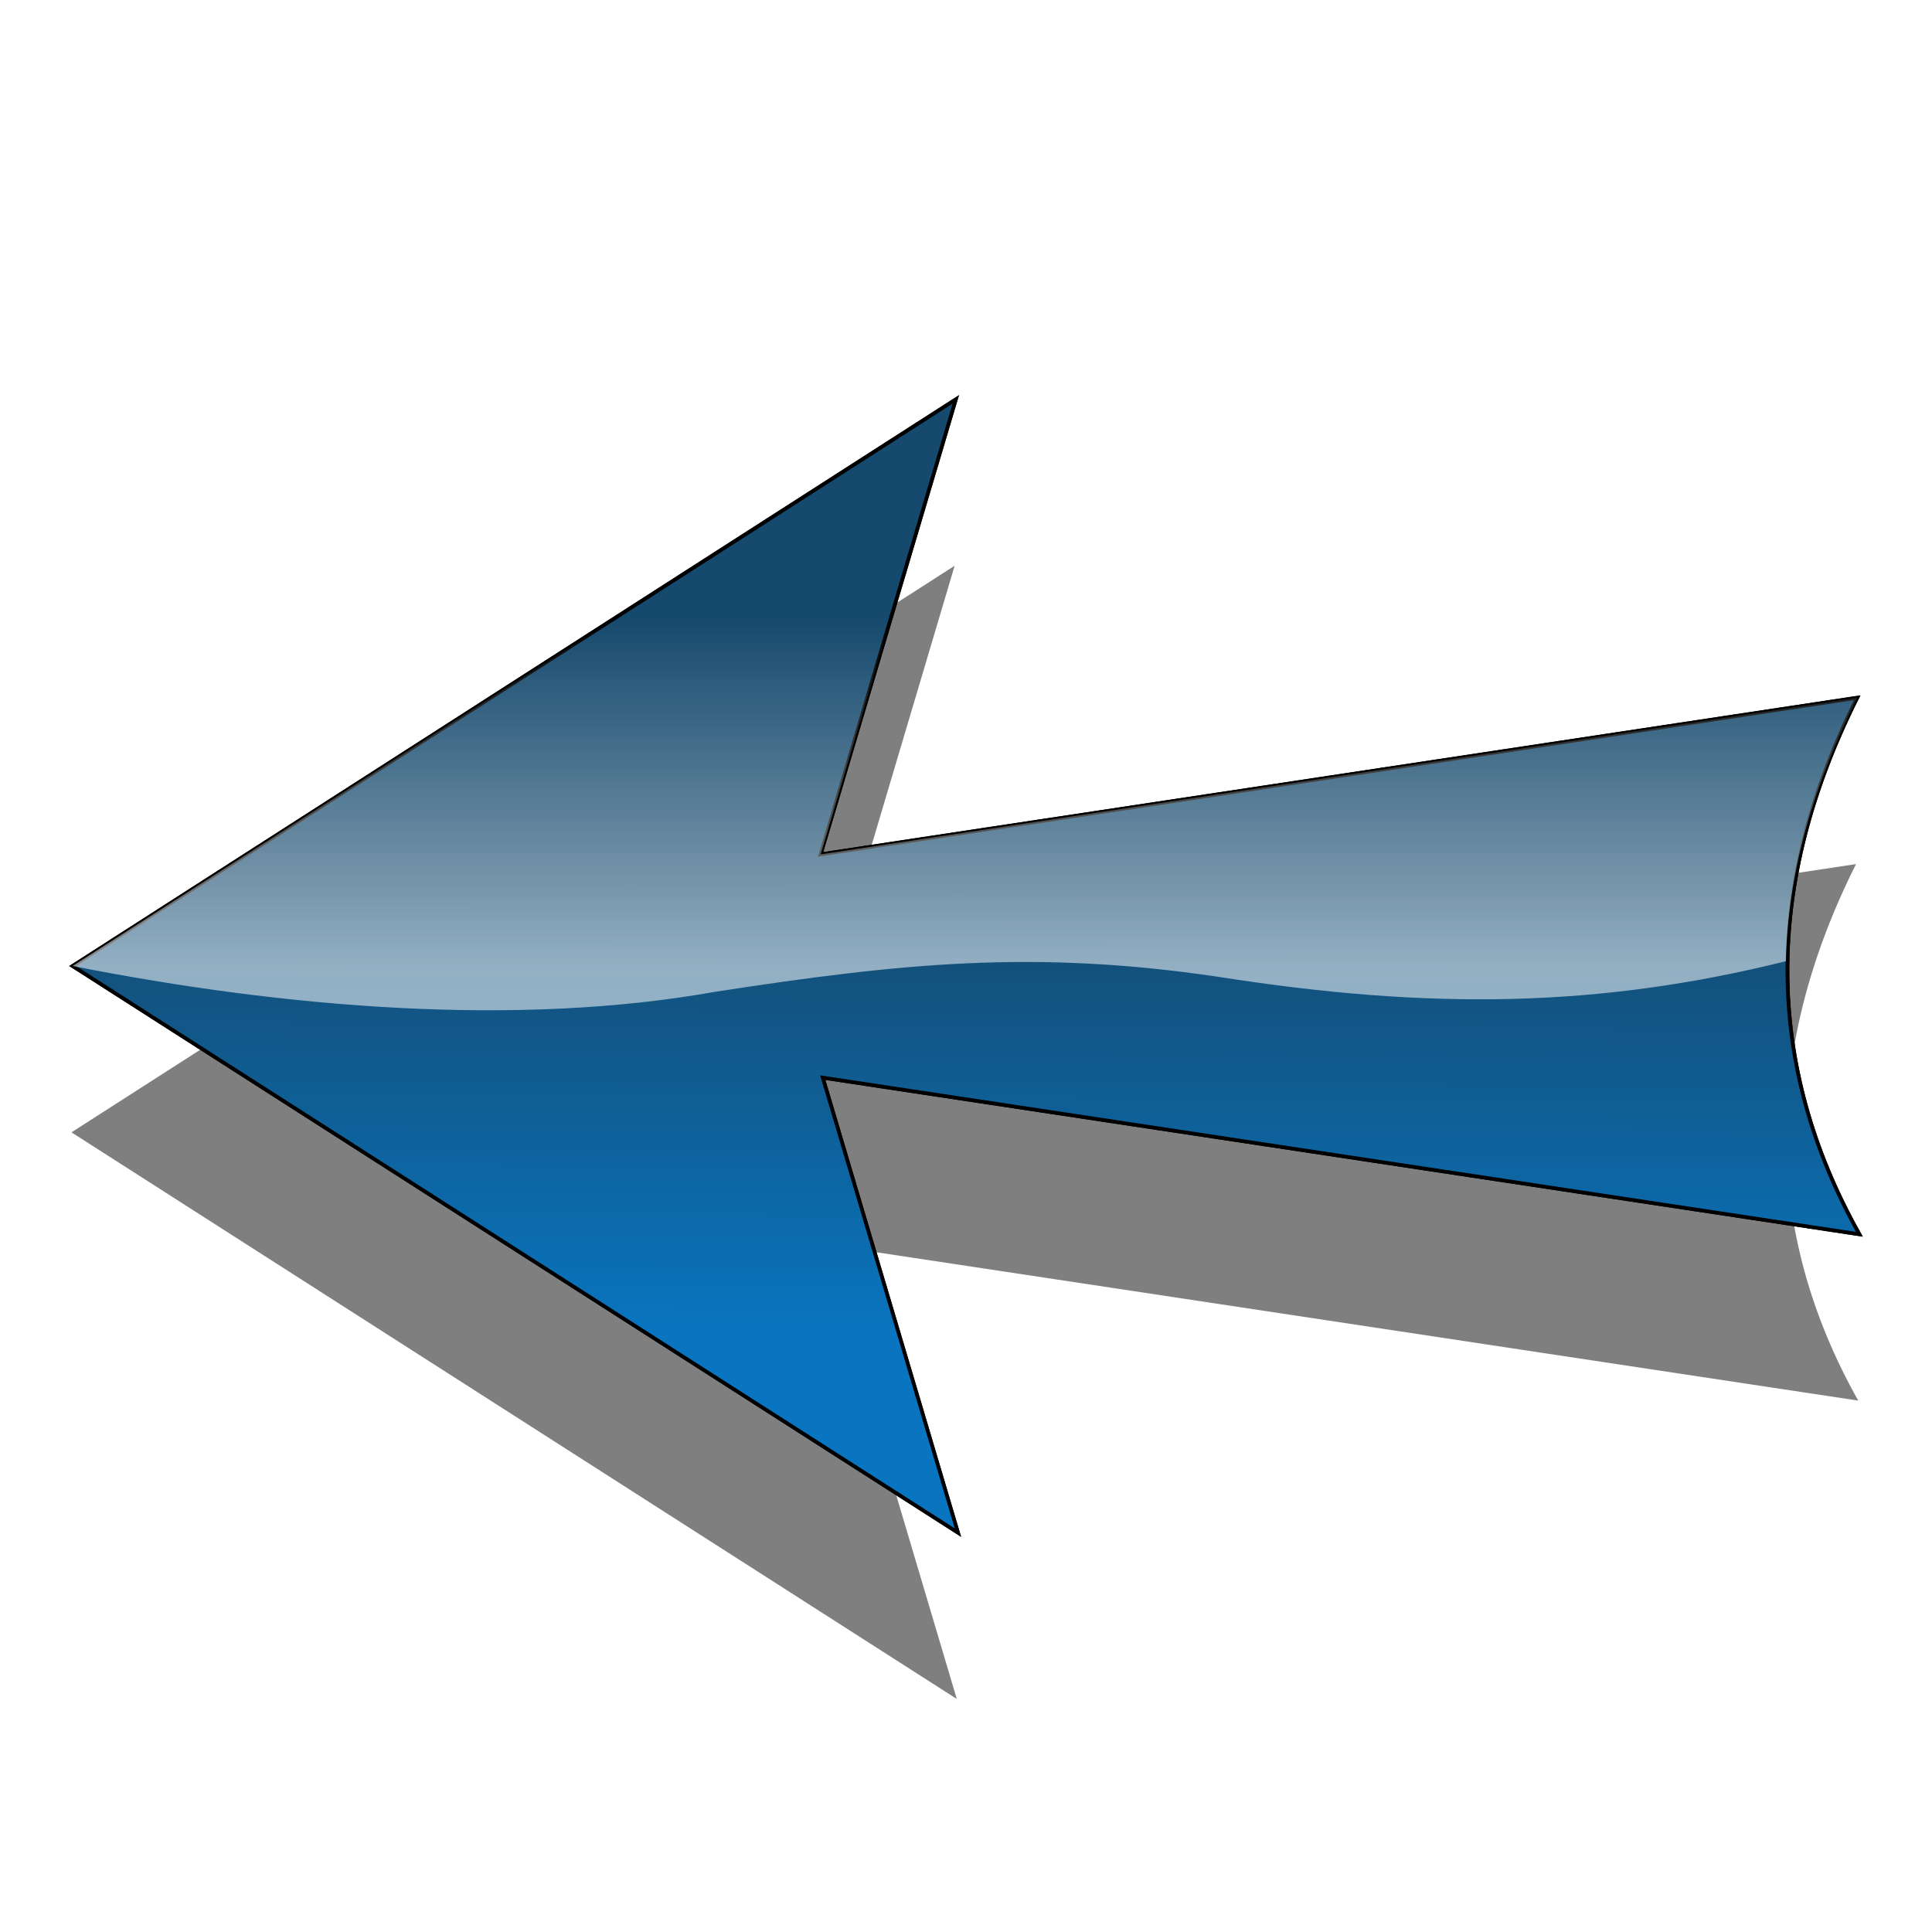 <?xml version="1.0" encoding="UTF-8" standalone="no"?>
<!-- Created with Inkscape (http://www.inkscape.org/) -->
<svg
   xmlns:dc="http://purl.org/dc/elements/1.1/"
   xmlns:cc="http://web.resource.org/cc/"
   xmlns:rdf="http://www.w3.org/1999/02/22-rdf-syntax-ns#"
   xmlns:svg="http://www.w3.org/2000/svg"
   xmlns="http://www.w3.org/2000/svg"
   xmlns:xlink="http://www.w3.org/1999/xlink"
   xmlns:sodipodi="http://sodipodi.sourceforge.net/DTD/sodipodi-0.dtd"
   xmlns:inkscape="http://www.inkscape.org/namespaces/inkscape"
   width="40"
   height="40"
   id="svg2"
   sodipodi:version="0.32"
   inkscape:version="0.45pre1"
   sodipodi:docbase="C:\code\gsym\trunk\icons"
   sodipodi:docname="arrow.svg"
   inkscape:output_extension="org.inkscape.output.svg.inkscape"
   inkscape:export-filename="C:\code\gsym\trunk\icons\back arrow.png.png"
   inkscape:export-xdpi="90"
   inkscape:export-ydpi="90"
   version="1.0"
   sodipodi:modified="true">
  <defs
     id="defs4">
    <linearGradient
       id="linearGradient9037">
      <stop
         id="stop9039"
         offset="0"
         style="stop-color:#0975c0;stop-opacity:1;" />
      <stop
         id="stop9041"
         offset="1"
         style="stop-color:#15496d;stop-opacity:1;" />
    </linearGradient>
    <linearGradient
       id="linearGradient4155">
      <stop
         style="stop-color:#ffffff;stop-opacity:0.541;"
         offset="0"
         id="stop4157" />
      <stop
         style="stop-color:#ffffff;stop-opacity:0;"
         offset="1"
         id="stop4159" />
    </linearGradient>
    <linearGradient
       inkscape:collect="always"
       xlink:href="#linearGradient4155"
       id="linearGradient2181"
       gradientUnits="userSpaceOnUse"
       gradientTransform="matrix(7.6586441e-2,0,0,7.6586441e-2,-9.315,-18.029)"
       x1="298.793"
       y1="496.549"
       x2="298.793"
       y2="401.98" />
    <linearGradient
       inkscape:collect="always"
       xlink:href="#linearGradient9037"
       id="linearGradient2184"
       gradientUnits="userSpaceOnUse"
       gradientTransform="matrix(7.6586441e-2,0,0,7.6586441e-2,-9.315,-18.029)"
       x1="320.468"
       y1="595.971"
       x2="321.035"
       y2="474.532" />
    <linearGradient
       inkscape:collect="always"
       xlink:href="#linearGradient9037"
       id="linearGradient2187"
       gradientUnits="userSpaceOnUse"
       gradientTransform="matrix(7.6586441e-2,0,0,7.6586441e-2,-9.315,-18.029)"
       x1="317.359"
       y1="406.622"
       x2="318.519"
       y2="587.638" />
    <filter
       inkscape:collect="always"
       id="filter4281">
      <feGaussianBlur
         inkscape:collect="always"
         stdDeviation="0.908"
         id="feGaussianBlur4283" />
    </filter>
  </defs>
  <sodipodi:namedview
     id="base"
     pagecolor="#ffffff"
     bordercolor="#666666"
     borderopacity="1.0"
     gridtolerance="10000"
     guidetolerance="10"
     objecttolerance="10"
     inkscape:pageopacity="0.0"
     inkscape:pageshadow="2"
     inkscape:zoom="12.865422"
     inkscape:cx="40.862035"
     inkscape:cy="12.663611"
     inkscape:document-units="px"
     inkscape:current-layer="layer1"
     inkscape:window-width="1916"
     inkscape:window-height="1150"
     inkscape:window-x="0"
     inkscape:window-y="14"
     width="40px"
     height="40px" />
  <g
     inkscape:label="Layer 1"
     inkscape:groupmode="layer"
     id="layer1">
    <path
       sodipodi:nodetypes="cccccccc"
       d="M 38.472,28.998 C 36.502,25.486 36.487,21.757 38.427,17.89 L 16.966,21.133 L 19.765,11.713 L 1.48,23.444 L 19.809,35.175 L 17.01,25.755 L 38.472,28.998 z "
       style="fill:#000000;fill-opacity:0.502;fill-rule:evenodd;stroke:none;stroke-width:0.077px;stroke-linecap:butt;stroke-linejoin:miter;stroke-opacity:1;filter:url(#filter4281)"
       id="path2189" />
    <path
       id="path2166"
       style="fill:url(#linearGradient2187);fill-opacity:1;fill-rule:evenodd;stroke:#000000;stroke-width:0.077px;stroke-linecap:butt;stroke-linejoin:miter;stroke-opacity:1"
       d="M 38.496,25.554 C 36.526,22.042 36.511,18.313 38.451,14.446 L 16.99,17.689 L 19.789,8.269 L 1.504,20 L 19.833,31.731 L 17.034,22.311 L 38.496,25.554 z "
       sodipodi:nodetypes="cccccccc" />
    <path
       sodipodi:nodetypes="cccccccc"
       d="M 38.496,25.554 C 36.526,22.042 36.511,18.313 38.451,14.446 L 16.99,17.689 L 19.789,8.269 L 1.504,20 L 19.833,31.731 L 17.034,22.311 L 38.496,25.554 z "
       style="fill:url(#linearGradient2184);fill-opacity:1;fill-rule:evenodd;stroke:#000000;stroke-width:0.077px;stroke-linecap:butt;stroke-linejoin:miter;stroke-opacity:1"
       id="path9035" />
    <path
       sodipodi:nodetypes="cccccccc"
       d="M 36.975,19.901 C 37.018,18.133 37.485,16.387 38.451,14.446 L 16.99,17.689 L 19.789,8.269 L 1.504,20 C 5.921,20.873 10.722,21.265 14.812,20.533 C 18.644,19.945 21.377,19.656 25.21,20.222 C 29.638,20.919 33.127,20.857 36.975,19.901 z "
       style="fill:url(#linearGradient2181);fill-opacity:1;fill-rule:evenodd;stroke:none;stroke-width:1px;stroke-linecap:butt;stroke-linejoin:miter;stroke-opacity:1"
       id="path3184" />
  </g>
</svg>
